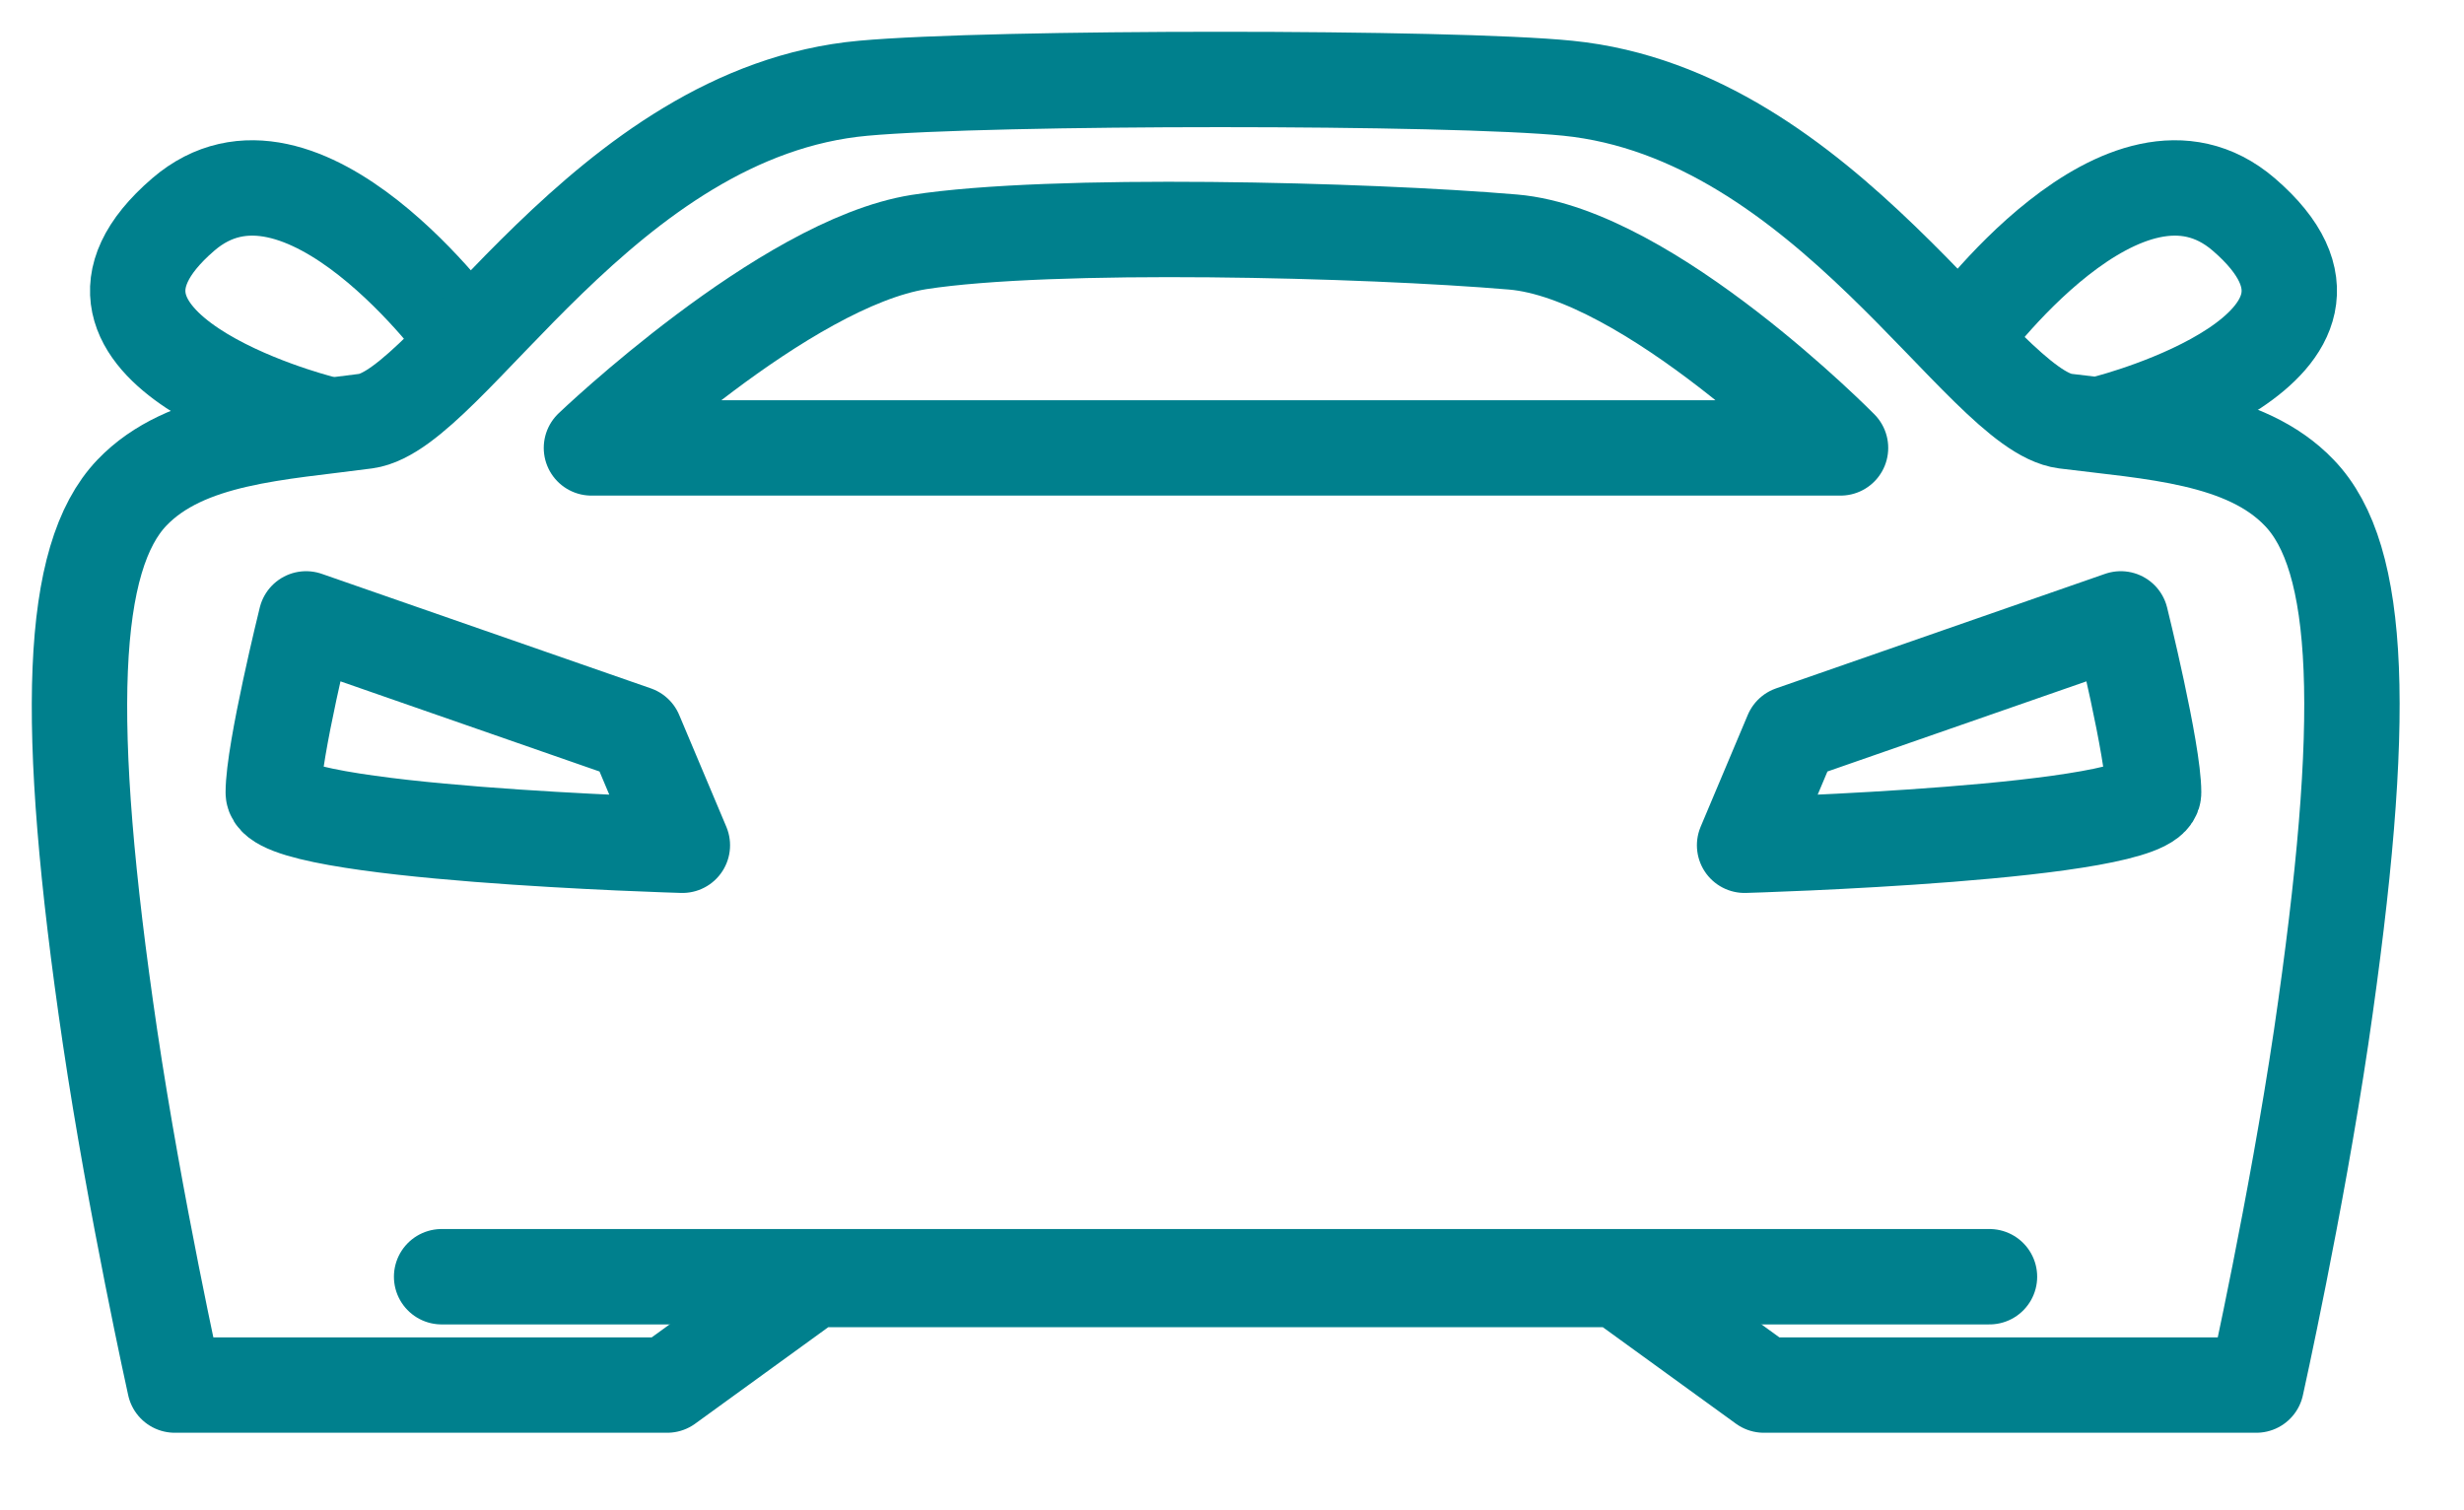 <svg xmlns="http://www.w3.org/2000/svg" width="31" height="19" viewBox="0 0 31 19" fill="none"><path d="M24.692 4.251C24.692 4.251 26.736 1.414 28.229 2.698C30.177 4.375 26.534 5.31 26.534 5.31M5.843 4.251C5.843 4.251 3.799 1.414 2.306 2.698C0.357 4.375 4 5.31 4 5.31" stroke="#00808D" stroke-width="1.2" stroke-linecap="round" stroke-linejoin="round"></path><path d="M20.36 16.097L22.192 17.425H28.387C28.387 17.425 28.885 15.185 29.203 13.045C29.796 9.014 29.711 7.01 28.927 6.199C28.25 5.49 27.064 5.434 25.983 5.298C24.924 5.163 22.976 1.436 19.725 1.11C18.274 0.963 12.471 0.963 10.862 1.11C7.611 1.403 5.662 5.152 4.603 5.298C3.513 5.445 2.337 5.49 1.659 6.199C0.886 7.01 0.791 9.026 1.384 13.045C1.702 15.185 2.199 17.425 2.199 17.425H8.394L10.226 16.097H20.35H20.36Z" stroke="#00808D" stroke-width="1.2" stroke-linecap="round" stroke-linejoin="round"></path><path d="M5.556 16.062H25.03M3.851 7.786C3.851 7.786 3.438 9.452 3.438 9.97C3.438 10.488 8.585 10.634 8.585 10.634L7.992 9.227L3.851 7.786ZM26.682 7.786C26.682 7.786 27.095 9.452 27.095 9.97C27.095 10.488 21.949 10.634 21.949 10.634L22.542 9.227L26.682 7.786ZM19.037 3.045C20.752 3.192 23.156 5.635 23.156 5.635H7.441C7.441 5.635 9.866 3.315 11.561 3.045C13.223 2.786 17.184 2.888 19.037 3.045Z" stroke="#00808D" stroke-width="1.2" stroke-linecap="round" stroke-linejoin="round"></path></svg>